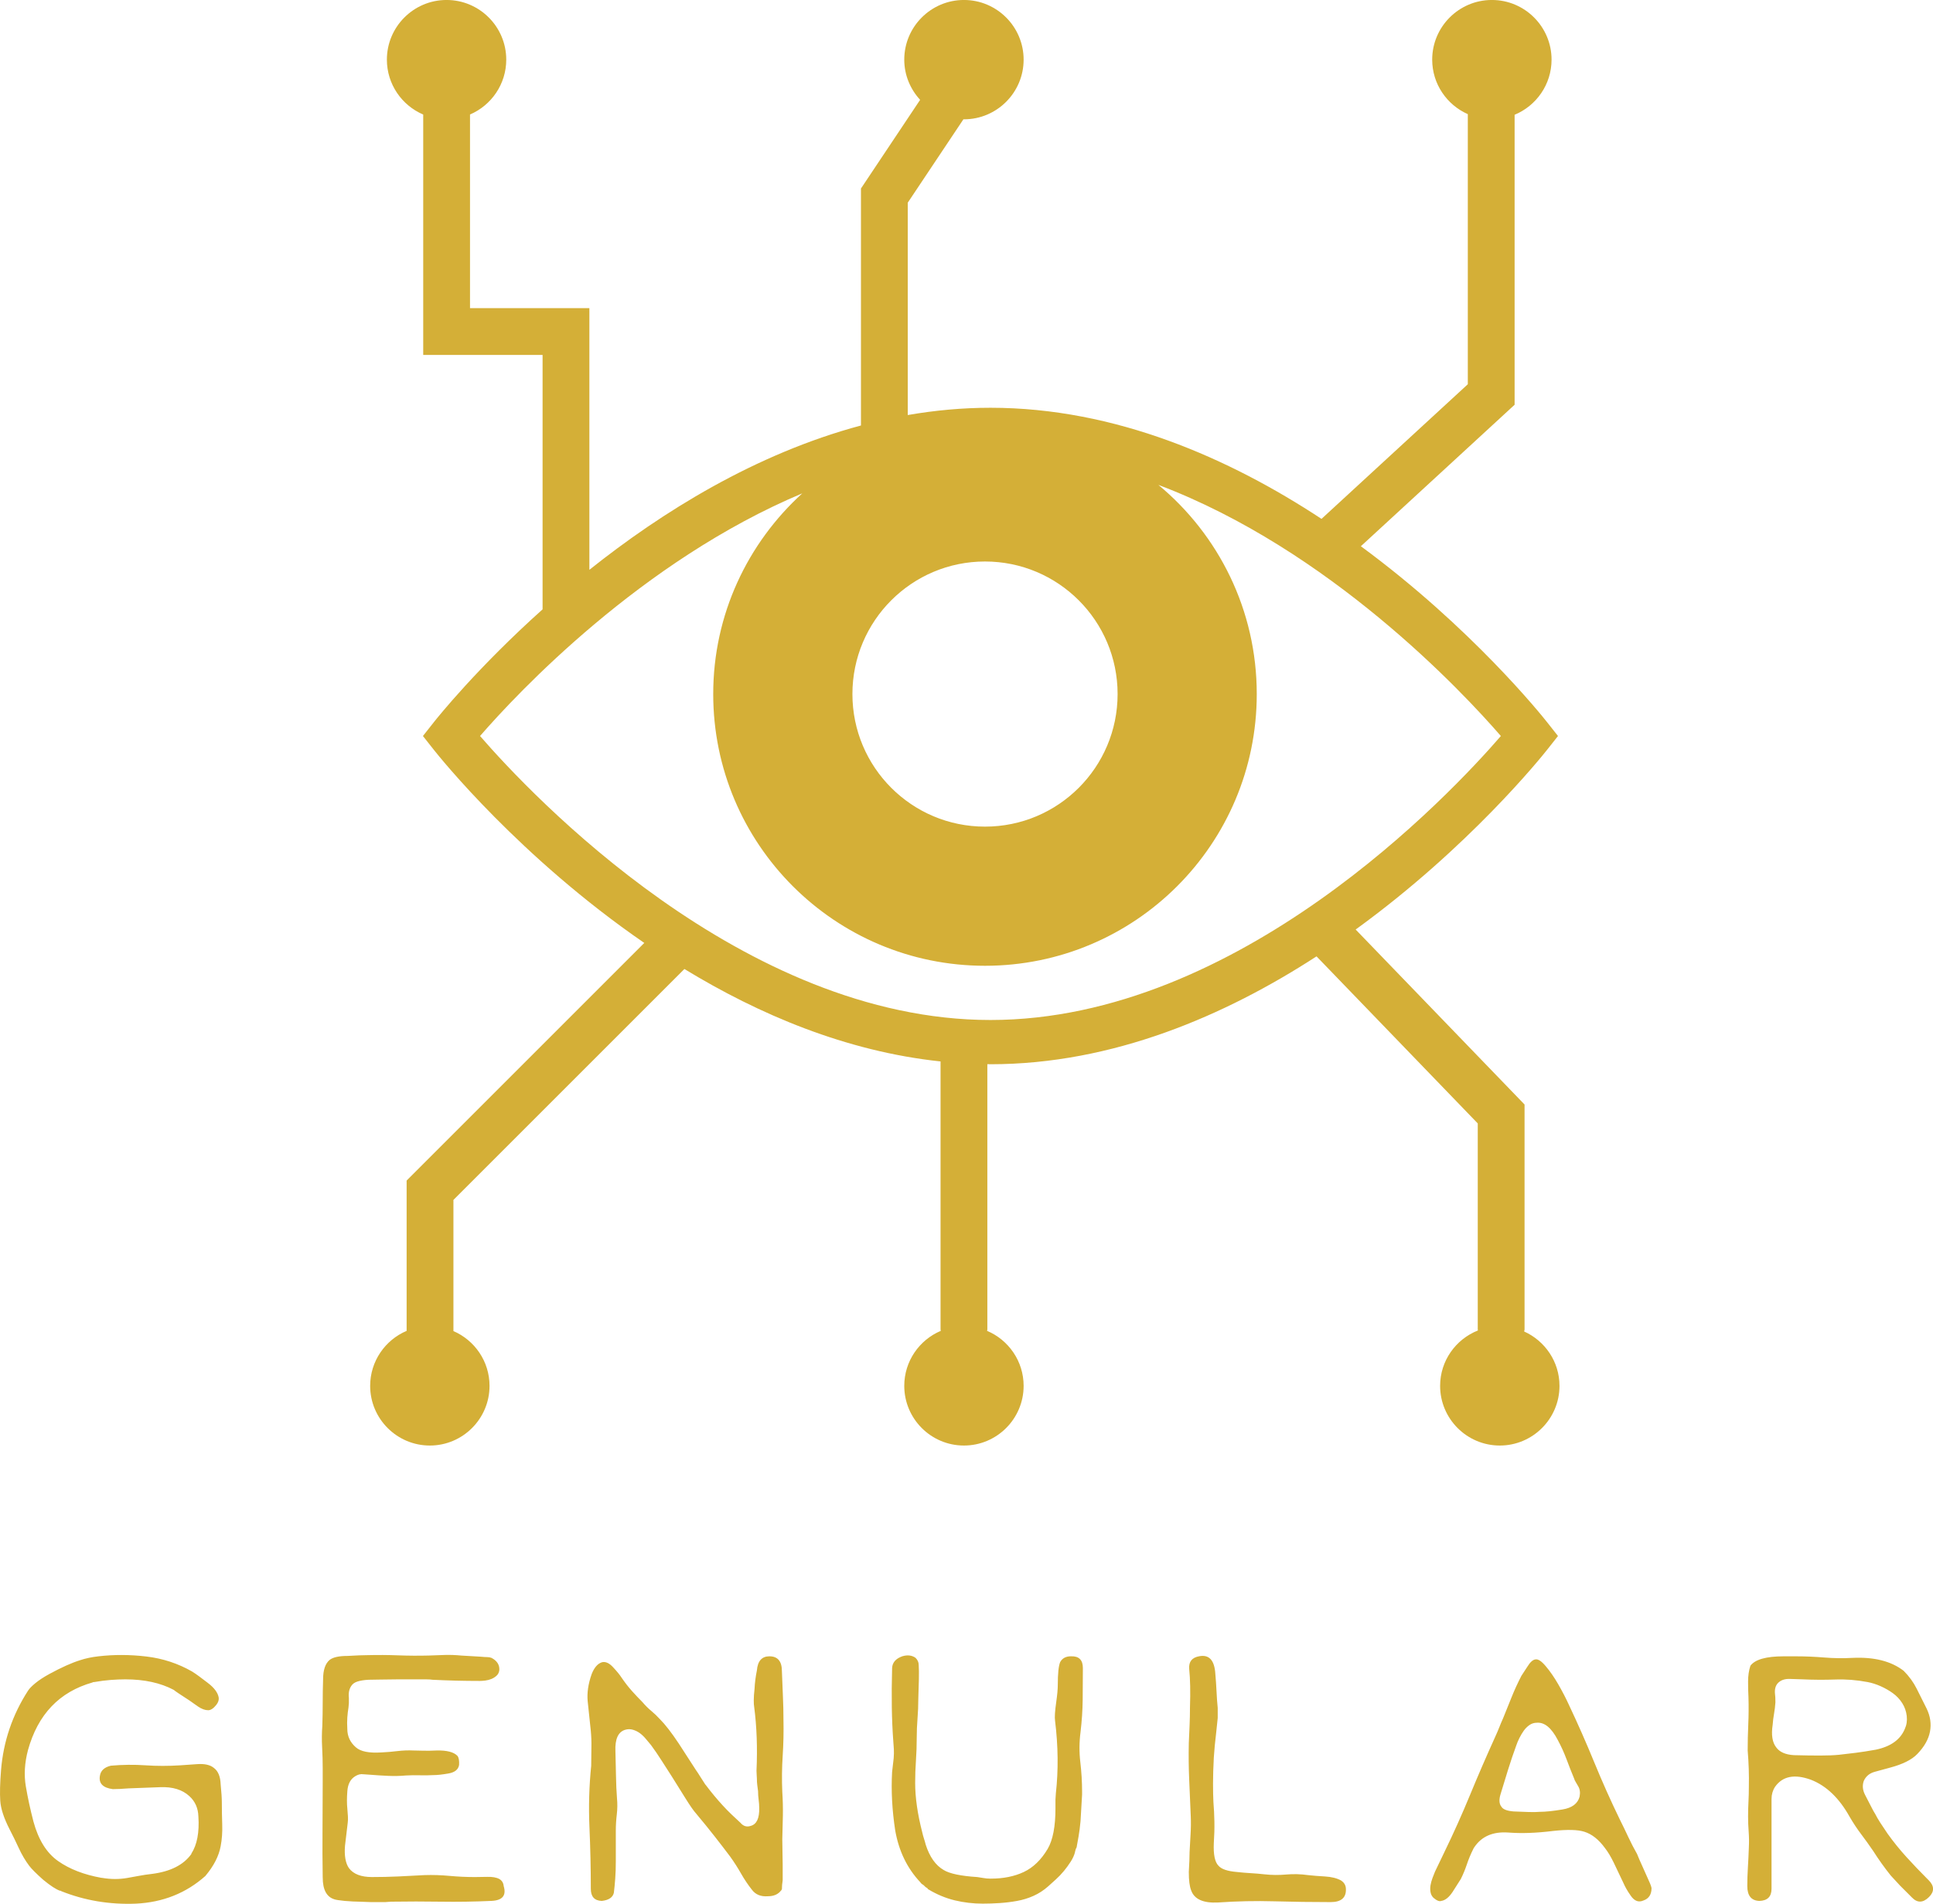<?xml version="1.0" encoding="UTF-8" standalone="no"?>
<svg
   xmlns:dc="http://purl.org/dc/elements/1.1/"
   xmlns:cc="http://creativecommons.org/ns#"
   xmlns:rdf="http://www.w3.org/1999/02/22-rdf-syntax-ns#"
   xmlns:svg="http://www.w3.org/2000/svg"
   xmlns="http://www.w3.org/2000/svg"
   xmlns:sodipodi="http://sodipodi.sourceforge.net/DTD/sodipodi-0.dtd"
   xmlns:inkscape="http://www.inkscape.org/namespaces/inkscape"
   width="3000"
   height="2955.265"
   version="1.1"
   id="svg11"
   sodipodi:docname="dark_logo_transparent.svg"
   inkscape:export-filename="/mnt/data/projects/genular/pandora/src/app/assets/logo/svg/dark_logo_transparent_gold.png"
   inkscape:export-xdpi="96"
   inkscape:export-ydpi="96"
   inkscape:version="0.92.2 2405546, 2018-03-11">
  <defs
     id="defs15" />
  <sodipodi:namedview
     pagecolor="#ffffff"
     bordercolor="#666666"
     borderopacity="1"
     objecttolerance="10"
     gridtolerance="10"
     guidetolerance="10"
     inkscape:pageopacity="0"
     inkscape:pageshadow="2"
     inkscape:window-width="1920"
     inkscape:window-height="1056"
     id="namedview13"
     showgrid="false"
     fit-margin-top="0"
     fit-margin-left="0"
     fit-margin-right="0"
     fit-margin-bottom="0"
     inkscape:zoom="0.13949555"
     inkscape:cx="665.57738"
     inkscape:cy="1352.4878"
     inkscape:window-x="1920"
     inkscape:window-y="0"
     inkscape:window-maximized="1"
     inkscape:current-layer="svg11" />
  <g
     transform="matrix(21.418,0,0,21.418,-1.5988586e-6,-9.8360533e-7)"
     id="g9"
     style="fill:#d4af37;fill-opacity:1">
    <defs
       id="SvgjsDefs1002" />
    <g
       id="main_text"
       rel="mainfill"
       name="main_text"
       transform="translate(-0.009,68.643)"
       style="fill:#d4af37;fill-opacity:1">
      <path
         d="M 14.896,67.317 Q 12.8,69.187 9.855,69.328 6.995,69.441 4.446,68.422 l -0.028,-0.028 H 4.361 Q 3.936,68.252 3.143,67.601 2.378,66.921 2.124,66.581 1.699,66.015 1.373,65.307 1.047,64.599 0.708,63.947 0.084,62.729 0.028,61.88 -4.870948e-4,61.455 0.014,60.903 q 0.014,-0.552 0.071,-1.26 0.255,-3.115 1.954,-5.749 0.142,-0.227 0.538,-0.552 0.396,-0.326 1.02,-0.666 1.303,-0.708 2.209,-0.991 0.595,-0.198 1.331,-0.283 1.699,-0.198 3.483,0.014 1.784,0.212 3.313,1.09 0.227,0.142 0.496,0.34 0.269,0.198 0.637,0.481 0.708,0.538 0.793,1.076 0.028,0.255 -0.17,0.51 -0.312,0.396 -0.595,0.396 -0.34,0 -0.736,-0.269 -0.396,-0.269 -0.623,-0.439 -0.481,-0.312 -0.779,-0.51 -0.297,-0.198 -0.354,-0.255 -1.444,-0.765 -3.512,-0.765 -0.481,0 -1.048,0.042 -0.566,0.042 -1.218,0.156 h -0.057 l -0.057,0.028 q -3.597,1.02 -4.673,4.899 -0.368,1.388 -0.156,2.634 0.212,1.246 0.552,2.549 0.538,1.982 1.784,2.86 1.246,0.878 3.144,1.218 h 0.028 q 0.51,0.085 0.949,0.085 0.439,0 0.864,-0.071 0.425,-0.071 0.864,-0.156 0.439,-0.085 0.949,-0.142 2.011,-0.255 2.86,-1.444 v -0.028 q 0.623,-0.963 0.51,-2.69 -0.028,-0.906 -0.651,-1.473 -0.765,-0.708 -2.124,-0.651 l -2.266,0.085 q -0.368,0.028 -0.651,0.042 -0.283,0.014 -0.51,0.014 -1.076,-0.142 -0.935,-0.963 0.085,-0.566 0.793,-0.736 1.274,-0.113 2.506,-0.028 1.232,0.085 2.535,0 l 1.218,-0.085 q 0.821,-0.057 1.218,0.283 0.453,0.34 0.481,1.189 0.085,0.85 0.085,1.303 0,0.765 0.028,1.6 0.028,0.835 -0.113,1.572 -0.198,1.076 -1.104,2.152 z m 8.497,0.113 q -0.028,-1.728 -0.014,-3.455 0.014,-1.728 0.014,-3.455 v -0.991 q 0,-0.765 -0.042,-1.543 -0.042,-0.779 0.014,-1.544 0.028,-0.85 0.028,-1.685 0,-0.835 0.028,-1.685 0,-1.02 0.481,-1.416 0.368,-0.283 1.303,-0.283 0.481,-0.028 0.835,-0.042 0.354,-0.014 0.609,-0.014 1.104,-0.028 2.209,0.014 1.104,0.042 2.209,0.014 0.595,-0.028 1.189,-0.042 0.595,-0.014 1.161,0.042 l 1.444,0.085 q 0.255,0.028 0.439,0.028 0.184,0 0.326,0.057 0.595,0.312 0.566,0.878 -0.028,0.255 -0.198,0.411 -0.17,0.156 -0.382,0.241 -0.212,0.085 -0.439,0.113 -0.227,0.028 -0.396,0.028 -1.728,0 -3.427,-0.085 -0.17,-0.028 -0.425,-0.028 h -0.566 -1.643 q -0.651,0 -1.161,0.014 -0.51,0.014 -0.85,0.014 -0.481,0.028 -0.793,0.127 -0.312,0.099 -0.453,0.326 -0.227,0.34 -0.17,0.85 v 0.396 q 0,0 -0.028,0.312 -0.057,0.34 -0.085,0.722 -0.028,0.382 0,0.835 0,0.793 0.623,1.331 0.51,0.453 1.841,0.368 0.595,-0.028 1.175,-0.099 0.581,-0.071 1.175,-0.042 0.255,0 0.666,0.014 0.411,0.014 0.977,-0.014 1.133,-0.028 1.529,0.396 0.142,0.198 0.113,0.651 -0.085,0.51 -0.793,0.623 -0.651,0.113 -1.048,0.113 -0.51,0.028 -1.005,0.014 -0.496,-0.014 -1.005,0.014 -0.623,0.057 -1.274,0.028 -0.651,-0.028 -1.359,-0.085 -0.085,0 -0.198,-0.014 -0.113,-0.014 -0.198,-0.014 h -0.028 q -0.312,-0.057 -0.623,0.142 -0.51,0.312 -0.566,1.076 -0.057,0.736 0,1.274 0.028,0.312 0.042,0.566 0.014,0.255 -0.014,0.453 -0.057,0.425 -0.099,0.835 -0.042,0.411 -0.099,0.835 -0.085,1.076 0.283,1.614 0.481,0.651 1.671,0.651 0.935,0 1.897,-0.042 0.963,-0.042 1.926,-0.099 0.878,-0.028 1.798,0.057 0.92,0.085 1.827,0.085 0.34,0 0.906,-0.014 0.566,-0.014 0.878,0.156 0.283,0.17 0.312,0.51 0.312,1.02 -0.878,1.076 -1.869,0.085 -3.667,0.057 -1.798,-0.028 -3.611,0 -0.113,0 -0.212,0.014 -0.099,0.014 -0.184,0.014 h -1.119 q 0,0 -0.779,-0.028 -0.198,0 -0.467,-0.014 -0.269,-0.014 -0.609,-0.042 -0.283,-0.028 -0.467,-0.057 -0.184,-0.028 -0.269,-0.057 -0.85,-0.255 -0.85,-1.586 z m 21.099,1.105 q -0.113,0.51 -0.878,0.595 -0.793,-0.028 -0.793,-0.878 0,-2.209 -0.099,-4.46 -0.099,-2.251 0.127,-4.46 v -0.028 q 0,-0.651 0.014,-1.274 0.014,-0.623 -0.042,-1.218 l -0.227,-2.152 q -0.085,-0.906 0.283,-1.954 0.283,-0.736 0.765,-0.878 0.396,-0.085 0.821,0.396 0.396,0.425 0.595,0.736 0.368,0.538 0.75,0.963 0.382,0.425 0.75,0.793 0.312,0.368 0.637,0.637 0.326,0.269 0.637,0.609 0.283,0.283 0.623,0.722 0.34,0.439 0.736,1.034 l 1.246,1.926 q 0.142,0.198 0.297,0.453 0.156,0.255 0.382,0.595 l 0.028,0.028 q 0.595,0.793 1.246,1.501 0.312,0.34 0.623,0.637 0.312,0.297 0.651,0.609 0.312,0.368 0.736,0.227 0.651,-0.17 0.623,-1.303 0,-0.283 -0.042,-0.595 -0.042,-0.312 -0.042,-0.623 -0.028,-0.227 -0.057,-0.439 -0.028,-0.212 -0.028,-0.467 0,-0.113 -0.014,-0.255 -0.014,-0.142 -0.014,-0.312 0.113,-2.492 -0.17,-4.645 -0.028,-0.142 -0.028,-0.467 0,-0.326 0.057,-0.835 0.028,-0.623 0.17,-1.331 0.085,-1.02 0.906,-1.02 0.906,0 0.906,1.076 0.028,0.878 0.071,1.77 0.042,0.892 0.042,1.77 0.028,1.303 -0.057,2.605 -0.085,1.303 -0.028,2.606 0.057,0.878 0.042,1.728 -0.014,0.85 -0.042,1.699 0,0.481 0.014,0.949 0.014,0.467 0.014,0.892 v 1.133 q -0.028,0.17 -0.042,0.34 -0.014,0.17 -0.014,0.312 -0.028,0.028 -0.028,0.057 0,0.028 -0.028,0.028 -0.312,0.425 -0.963,0.425 -0.765,0.057 -1.161,-0.481 -0.425,-0.538 -0.779,-1.161 -0.354,-0.623 -0.779,-1.218 -0.51,-0.68 -1.119,-1.458 -0.609,-0.779 -1.345,-1.657 -0.283,-0.312 -0.793,-1.133 l -0.991,-1.586 q -0.368,-0.566 -0.736,-1.147 -0.368,-0.581 -0.765,-1.119 -0.17,-0.198 -0.368,-0.439 -0.198,-0.241 -0.425,-0.411 -0.227,-0.17 -0.51,-0.255 -0.283,-0.085 -0.566,0 -0.765,0.227 -0.708,1.558 0.028,0.963 0.042,1.812 0.014,0.85 0.071,1.586 0.057,0.595 -0.014,1.189 -0.071,0.595 -0.071,1.161 v 2.209 q 0,0.708 -0.042,1.274 -0.042,0.566 -0.099,1.02 z m 33.134,-17.134 q 0.85,-0.028 0.85,0.85 0,1.189 -0.014,2.322 -0.014,1.133 -0.156,2.322 -0.142,1.104 -0.014,2.181 0.127,1.076 0.127,2.152 v 0.198 l -0.113,1.926 q -0.057,0.623 -0.142,1.104 -0.085,0.481 -0.142,0.793 l -0.057,0.113 -0.057,0.198 v 0.028 q -0.085,0.34 -0.312,0.694 -0.227,0.354 -0.496,0.68 -0.269,0.326 -0.581,0.609 -0.312,0.283 -0.566,0.51 -0.481,0.425 -1.048,0.68 -0.566,0.255 -1.19,0.368 -0.623,0.113 -1.26,0.156 -0.637,0.042 -1.232,0.042 -1.048,0 -2.039,-0.241 -0.991,-0.241 -1.926,-0.807 -0.057,-0.057 -0.057,-0.085 -0.085,-0.028 -0.142,-0.085 l -0.113,-0.113 q -0.085,-0.057 -0.142,-0.099 -0.057,-0.042 -0.113,-0.127 -1.416,-1.501 -1.812,-3.738 -0.17,-1.104 -0.227,-2.167 -0.057,-1.062 0,-2.082 0.028,-0.255 0.057,-0.496 0.028,-0.241 0.057,-0.496 0.028,-0.34 0.014,-0.651 -0.014,-0.312 -0.042,-0.595 -0.17,-2.237 -0.085,-5.296 0.028,-0.595 0.736,-0.85 0.566,-0.17 0.963,0.113 0.227,0.227 0.227,0.51 0.028,0.396 0.014,1.02 -0.014,0.623 -0.042,1.444 0,0.708 -0.057,1.416 -0.057,0.708 -0.057,1.388 0,0.85 -0.057,1.657 -0.057,0.807 -0.057,1.628 0,1.586 0.51,3.568 0.057,0.255 0.127,0.467 0.071,0.212 0.127,0.439 0.425,1.331 1.303,1.841 0.651,0.396 2.436,0.51 0.227,0.028 0.453,0.071 0.227,0.042 0.481,0.042 h 0.028 0.028 q 1.359,0 2.379,-0.481 1.02,-0.481 1.728,-1.671 0.566,-0.963 0.566,-2.945 v -0.637 q 0,0 0.028,-0.439 0.283,-2.521 -0.057,-5.268 -0.057,-0.368 0.085,-1.359 0.057,-0.396 0.085,-0.708 0.028,-0.312 0.028,-0.538 0,-1.218 0.17,-1.643 0.227,-0.425 0.793,-0.425 z m 19.57,16.256 q 0.34,0.227 0.34,0.623 0.028,0.935 -1.104,0.935 -2.039,0 -4.078,-0.057 -2.039,-0.057 -4.078,0.085 -1.614,0.085 -1.954,-0.878 -0.17,-0.425 -0.17,-1.331 0.028,-0.481 0.042,-0.835 0.014,-0.354 0.014,-0.609 0.028,-0.623 0.071,-1.289 0.042,-0.666 0.014,-1.317 -0.057,-1.359 -0.113,-2.648 -0.057,-1.289 -0.028,-2.648 0.028,-0.651 0.057,-1.289 0.028,-0.637 0.028,-1.317 0.028,-0.821 0.014,-1.515 -0.014,-0.694 -0.071,-1.26 -0.057,-0.765 0.708,-0.906 1.104,-0.227 1.189,1.303 0.057,0.651 0.085,1.26 0.028,0.609 0.085,1.175 v 0.736 l -0.113,1.076 q -0.057,0.453 -0.099,0.906 -0.042,0.453 -0.071,0.878 -0.057,1.076 -0.057,1.883 0,0.807 0.028,1.345 0.057,0.68 0.071,1.416 0.014,0.736 -0.042,1.558 -0.057,1.246 0.34,1.643 0.312,0.368 1.331,0.453 0.51,0.057 1.005,0.085 0.496,0.028 1.005,0.085 0.765,0.085 1.558,0.014 0.793,-0.071 1.586,0.042 0.51,0.057 1.232,0.099 0.722,0.042 1.175,0.297 z m 22.487,0.538 q 0,0.708 -0.595,0.906 -0.51,0.227 -0.906,-0.34 -0.198,-0.283 -0.326,-0.51 -0.127,-0.227 -0.212,-0.425 -0.396,-0.85 -0.708,-1.487 -0.312,-0.637 -0.623,-1.034 -0.68,-0.935 -1.501,-1.189 -0.708,-0.227 -2.266,-0.057 -0.906,0.113 -1.713,0.142 -0.807,0.028 -1.544,-0.028 -1.643,-0.113 -2.436,1.048 l -0.057,0.085 -0.028,0.057 q -0.283,0.566 -0.467,1.119 -0.184,0.552 -0.439,1.062 l -0.595,0.935 q -0.396,0.595 -0.821,0.651 -0.198,0.085 -0.566,-0.227 -0.17,-0.17 -0.212,-0.411 -0.043,-0.241 0,-0.496 0.043,-0.255 0.142,-0.524 0.099,-0.269 0.184,-0.467 l 0.68,-1.416 q 0.991,-2.039 1.855,-4.135 0.864,-2.096 1.827,-4.22 0.17,-0.368 0.297,-0.694 0.127,-0.326 0.269,-0.637 0.312,-0.765 0.623,-1.543 0.312,-0.779 0.708,-1.544 l 0.425,-0.651 q 0.312,-0.51 0.595,-0.538 0.283,-0.057 0.736,0.481 0.481,0.566 0.92,1.331 0.439,0.765 0.75,1.444 0.991,2.096 1.855,4.206 0.864,2.11 1.855,4.149 0.312,0.623 0.609,1.26 0.297,0.637 0.637,1.232 0.17,0.425 0.354,0.821 0.184,0.396 0.354,0.793 0.142,0.312 0.227,0.51 0.085,0.198 0.113,0.34 z m -5.608,-7.93 q -0.283,-0.68 -0.552,-1.402 -0.269,-0.722 -0.637,-1.402 -0.68,-1.303 -1.501,-1.246 -0.312,0 -0.552,0.17 -0.241,0.17 -0.411,0.411 -0.17,0.241 -0.312,0.524 -0.142,0.283 -0.227,0.538 -0.312,0.85 -0.595,1.756 -0.283,0.906 -0.538,1.756 -0.198,0.623 0.057,0.935 0.17,0.283 0.878,0.34 0.623,0.028 1.104,0.042 0.481,0.014 0.793,-0.014 0.623,0 1.643,-0.17 1.048,-0.17 1.246,-0.935 0.085,-0.453 -0.113,-0.765 -0.057,-0.113 -0.156,-0.269 -0.099,-0.156 -0.127,-0.269 z m 23.874,-7.816 q 0.595,0.595 0.949,1.303 l 0.722,1.444 q 0.396,0.821 0.241,1.657 -0.156,0.835 -0.92,1.628 -0.595,0.623 -1.982,0.991 -0.51,0.142 -1.09,0.297 -0.581,0.156 -0.807,0.666 -0.17,0.481 0.085,0.991 0.283,0.538 0.453,0.878 0.17,0.34 0.283,0.51 0.142,0.283 0.368,0.637 0.227,0.354 0.538,0.807 0.651,0.906 1.374,1.699 0.722,0.793 1.458,1.529 l 0.142,0.142 q 0.623,0.623 0.028,1.218 -0.651,0.651 -1.246,0.028 l -0.85,-0.85 q 0,0 -0.68,-0.736 -0.68,-0.85 -1.274,-1.784 -0.425,-0.623 -0.864,-1.204 -0.439,-0.581 -0.835,-1.26 -1.133,-2.039 -2.804,-2.69 -1.784,-0.651 -2.605,0.51 -0.255,0.396 -0.255,0.878 v 6.146 0.368 q 0,0.85 -0.878,0.878 -0.878,-0.028 -0.878,-1.076 0,-0.651 0.043,-1.345 0.043,-0.694 0.071,-1.487 0.028,-0.538 -0.014,-1.104 -0.043,-0.566 -0.043,-1.105 0,-0.538 0.028,-1.076 0.028,-0.538 0.028,-1.076 0.028,-1.274 -0.085,-2.634 0,-0.935 0.043,-1.897 0.043,-0.963 0.014,-1.954 -0.028,-0.51 -0.028,-1.147 0,-0.637 0.17,-1.147 0.51,-0.68 2.407,-0.68 h 0.878 q 1.02,0 2.053,0.085 1.034,0.085 2.053,0.028 2.351,-0.113 3.71,0.935 z m -7.958,6.117 q 1.076,0.028 1.897,0.028 0.821,0 1.388,-0.057 0.538,-0.057 1.204,-0.142 0.666,-0.085 1.458,-0.227 1.614,-0.34 2.096,-1.501 0.198,-0.425 0.142,-0.935 -0.057,-0.51 -0.326,-0.935 -0.269,-0.425 -0.68,-0.722 -0.411,-0.297 -0.892,-0.51 -0.481,-0.212 -0.935,-0.297 -1.189,-0.227 -2.365,-0.184 -1.175,0.042 -2.365,-0.014 -0.227,0 -0.439,-0.014 -0.212,-0.014 -0.439,-0.014 -0.595,-0.028 -0.906,0.312 -0.255,0.283 -0.198,0.793 0.028,0.142 0.028,0.595 -0.028,0.425 -0.099,0.821 -0.071,0.396 -0.099,0.793 -0.17,1.104 0.255,1.643 0.368,0.51 1.274,0.566 z"
         id="path3"
         style="fill:#d4af37;fill-opacity:1"
         inkscape:connector-curvature="0" />
    </g>
    <g
       id="SvgjsG1009"
       rel="mainfill"
       name="symbol"
       transform="matrix(0.181,0,0,0.181,-4.339,-1.387)"
       style="fill:#d4af37;fill-opacity:1">
      <path
         d="m 634.152,540.821 c 0.026,-0.275 0.164,-0.518 0.164,-0.802 v -90.08 l -67.619,-70.073 c 45.417,-32.927 74.489,-69.234 76.674,-72.001 l 4.327,-5.488 -4.327,-5.489 c -2.148,-2.726 -30.359,-37.98 -74.588,-70.496 l 61.553,-56.655 V 53.619 c 8.673,-3.59 14.792,-12.121 14.792,-22.073 0,-13.176 -10.721,-23.893 -23.893,-23.893 -13.173,0 -23.894,10.717 -23.894,23.893 0,9.743 5.882,18.112 14.26,21.827 v 108.151 l -58.57,53.912 c -36.847,-24.26 -82.548,-44.495 -132.53,-44.495 -11.27,0 -22.329,1.043 -33.114,2.914 V 88.823 L 409.68,55.417 c 0.064,0.004 0.128,0.023 0.201,0.023 13.172,0 23.893,-10.717 23.893,-23.894 0,-13.176 -10.721,-23.893 -23.893,-23.893 -13.172,0 -23.893,10.717 -23.893,23.893 0,6.221 2.442,11.842 6.348,16.095 l -23.683,35.502 v 94.896 c -42.362,11.352 -79.767,34.706 -108.728,57.79 V 131.043 H 212.138 V 53.509 c 8.517,-3.654 14.508,-12.121 14.508,-21.963 0,-13.176 -10.721,-23.893 -23.893,-23.893 -13.173,0 -23.894,10.717 -23.894,23.893 0,9.861 6,18.336 14.545,21.981 v 96.251 h 47.787 v 101.885 c -26.071,23.357 -41.979,43.208 -43.57,45.225 l -4.326,5.489 4.326,5.488 c 2.306,2.922 34.523,43.153 84.286,77.369 l -95.144,95.152 v 60.191 c -8.571,3.632 -14.6,12.135 -14.6,22.019 0,13.177 10.721,23.894 23.894,23.894 13.173,0 23.894,-10.717 23.894,-23.894 0,-9.824 -5.964,-18.272 -14.453,-21.94 v -52.512 l 92.472,-92.477 c 29.793,18.176 64.701,33.009 102.544,37.02 V 540.02 c 0,0.192 0.101,0.353 0.109,0.546 -8.589,3.626 -14.635,12.134 -14.635,22.031 0,13.177 10.721,23.894 23.893,23.894 13.172,0 23.893,-10.717 23.893,-23.894 0,-9.897 -6.046,-18.405 -14.636,-22.031 0.009,-0.193 0.11,-0.354 0.11,-0.546 V 433.776 c 0.421,0 0.832,0.037 1.253,0.037 49.085,0 94.037,-19.522 130.535,-43.195 l 64.545,66.887 v 82.515 c 0,0.138 0.073,0.253 0.073,0.389 -8.845,3.504 -15.139,12.104 -15.139,22.188 0,13.177 10.722,23.894 23.893,23.894 13.173,0 23.895,-10.717 23.895,-23.894 -10e-4,-9.701 -5.828,-18.03 -14.151,-21.776 z M 418.305,232.499 c 29.328,0 53.092,23.765 53.092,53.083 0,29.327 -23.765,53.083 -53.092,53.083 -29.309,0 -53.074,-23.757 -53.074,-53.083 0.001,-29.319 23.766,-53.083 53.074,-53.083 z m -202.15,69.878 c 14.901,-17.175 64.517,-70.079 129.007,-97.165 -21.854,19.895 -35.657,48.481 -35.657,80.37 0,60.091 48.719,108.8 108.8,108.8 60.099,0 108.801,-48.709 108.801,-108.8 0,-33.699 -15.322,-63.804 -39.381,-83.759 68.451,25.887 121.608,82.675 137.112,100.559 -20.289,23.431 -104.949,113.713 -204.337,113.713 -99.25,0 -184.029,-90.291 -204.345,-113.718 z"
         id="path6"
         style="fill:#d4af37;fill-opacity:1"
         inkscape:connector-curvature="0" />
    </g>
  </g>
</svg>
